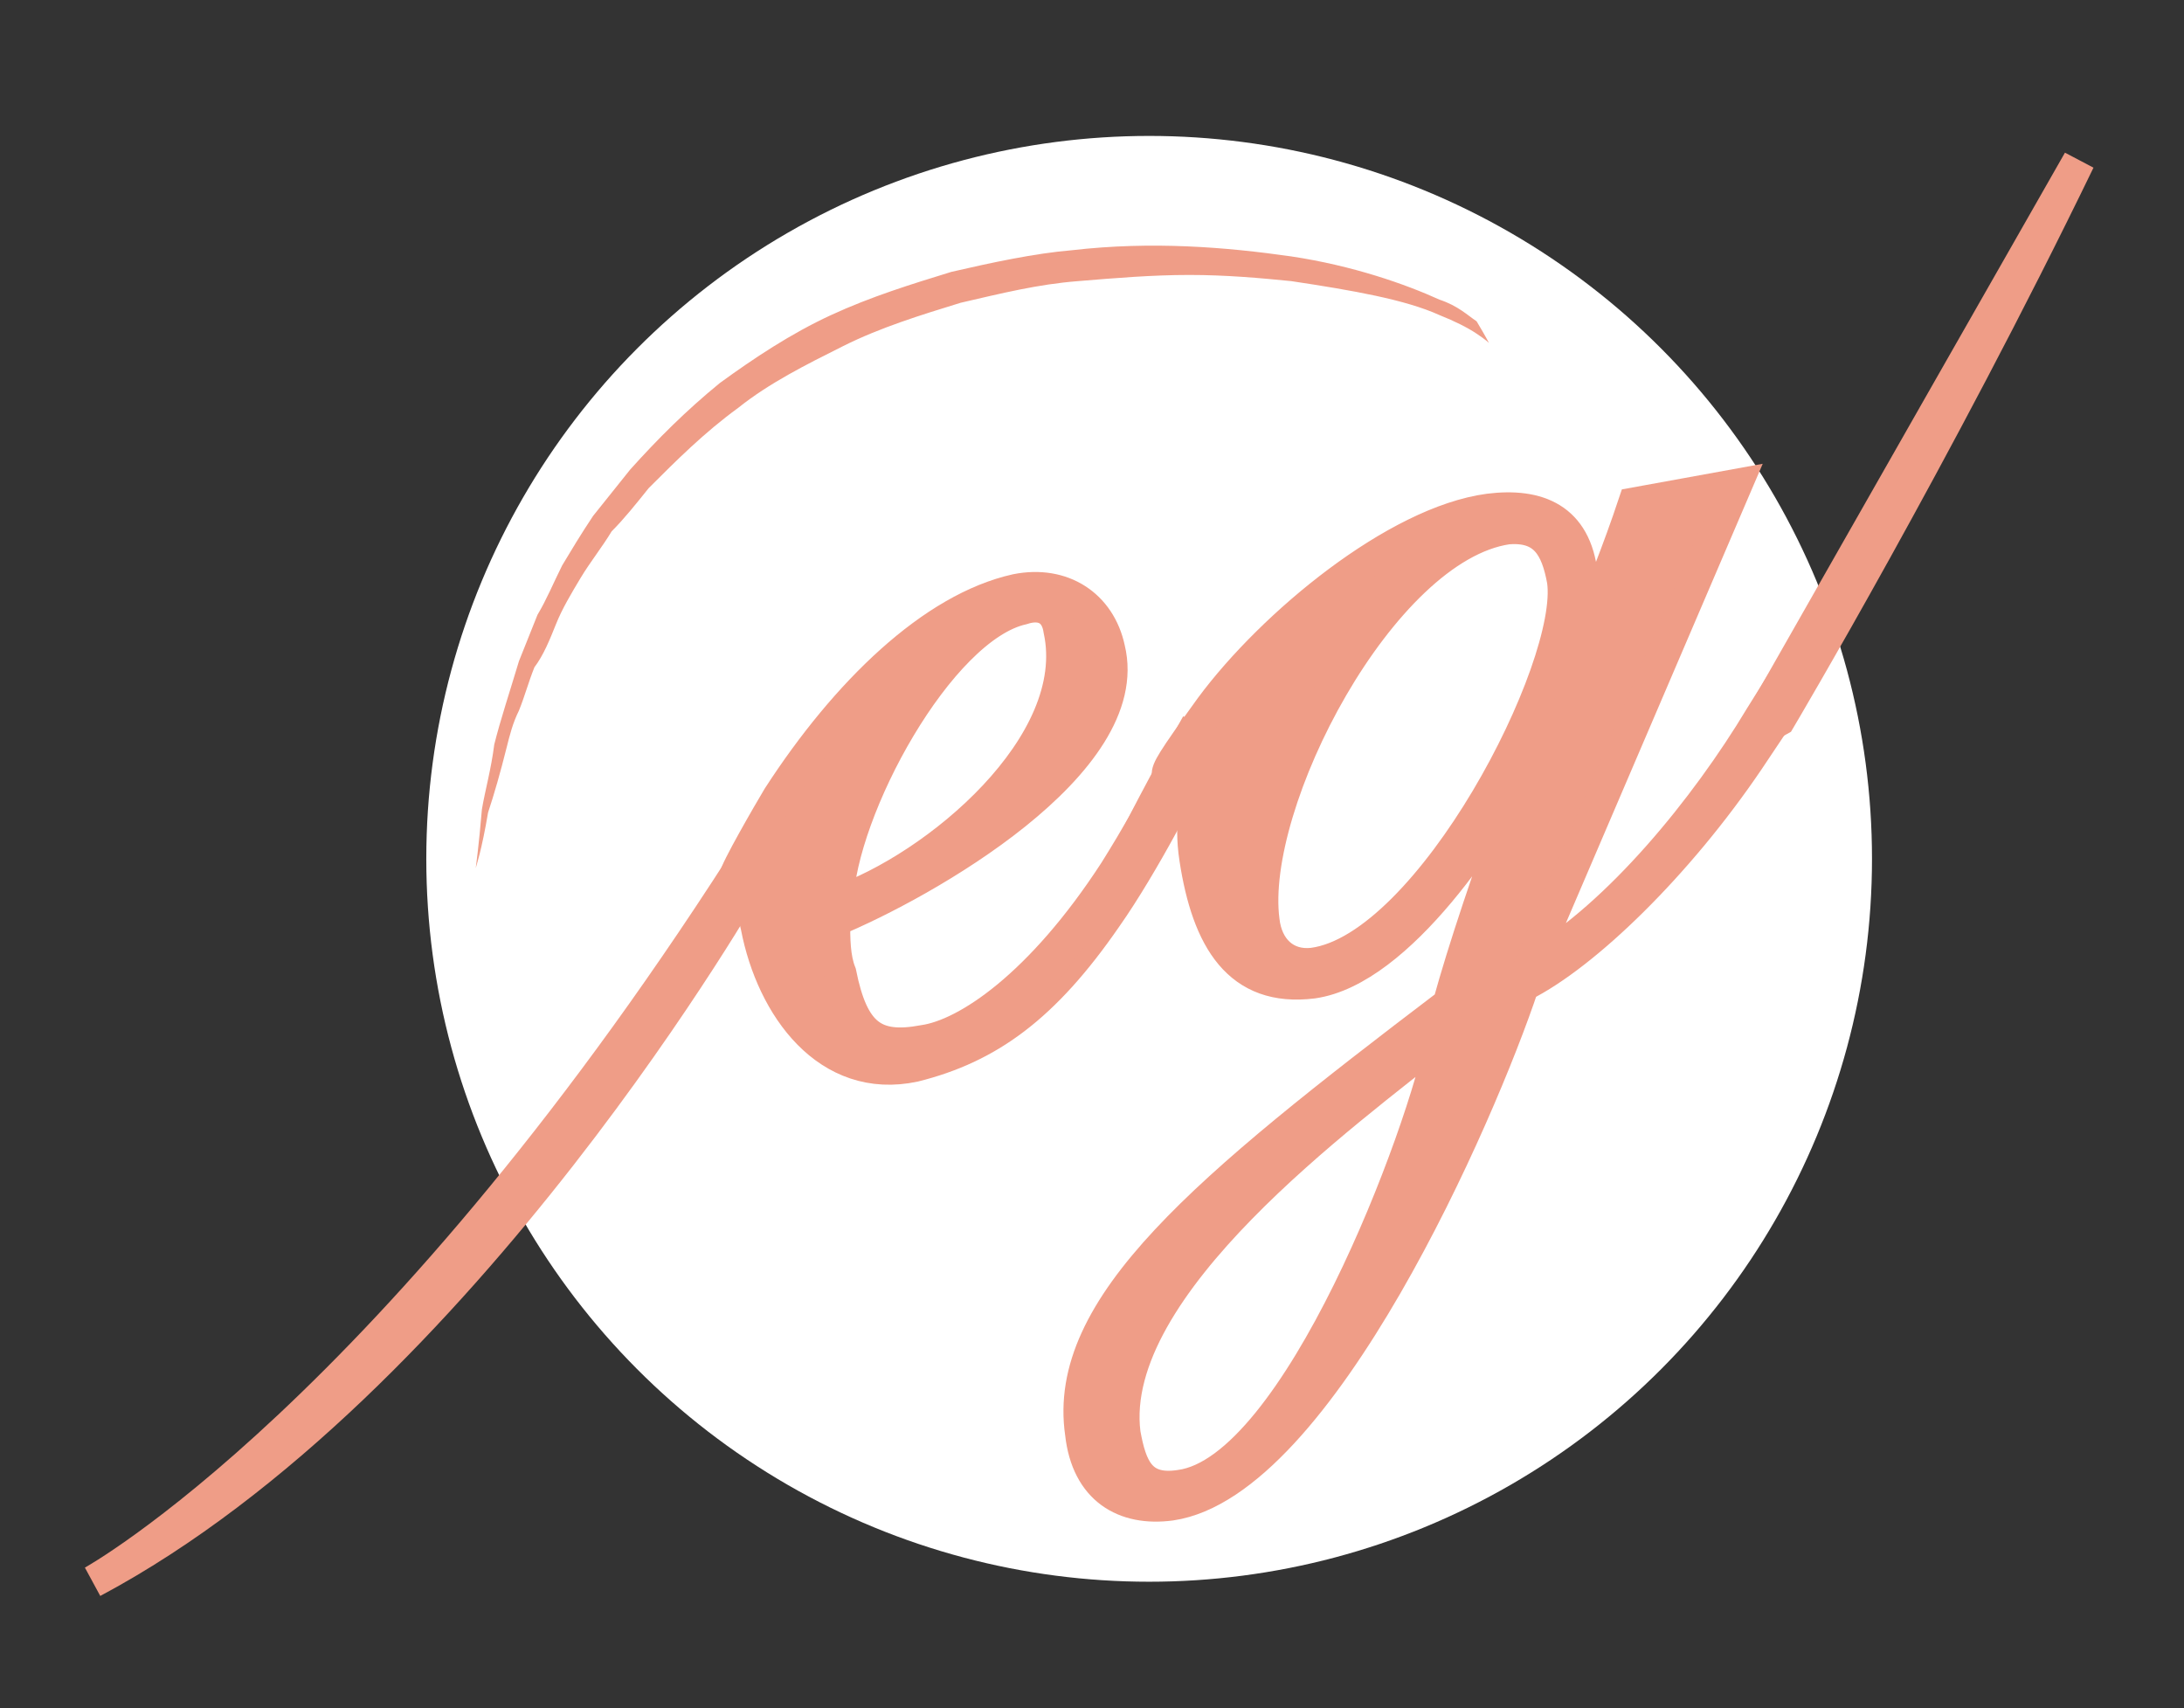 <?xml version="1.0" encoding="utf-8"?>
<!-- Generator: Adobe Illustrator 18.1.1, SVG Export Plug-In . SVG Version: 6.00 Build 0)  -->
<!DOCTYPE svg PUBLIC "-//W3C//DTD SVG 1.1//EN" "http://www.w3.org/Graphics/SVG/1.1/DTD/svg11.dtd">
<svg version="1.1" id="Layer_1" xmlns="http://www.w3.org/2000/svg" xmlns:xlink="http://www.w3.org/1999/xlink" x="0px" y="0px"
	 viewBox="0 0 70.7 55.3" style="enable-background:new 0 0 70.7 55.3;" xml:space="preserve">
<rect x="0" y="0" width="70.7" height="55.3" fill="#333333" stroke="none"/>
<style type="text/css">
	.st0{fill:#FFFFFF;}
	.st1{fill:#EF9D87;stroke:#EF9D87;stroke-width:1.044;stroke-miterlimit:10;}
	.st2{fill:#EF9D87;}
</style>
<g>
	<circle class="st0" cx="37.2" cy="27.8" r="23.4"/>
	<g>
		<g>
			<path class="st1" d="M27,29.8c0,0.6,0,1.2,0.2,1.7c0.4,2,1.1,2.5,2.7,2.2c1.4-0.2,3.8-1.8,6.2-5.5c1.5-2.4,1.9-3.5,2.1-3.5
				c0.2,0,0.3,0,0.3,0.2S37,28,35.8,29.7c-2,2.9-3.8,4.2-6.2,4.8c-2.8,0.6-4.6-1.9-5.1-4.5c-0.2-0.8-0.1-1.3-0.2-1.5
				c0-0.1-0.1-0.1-0.1-0.1c0,0.1-0.1,0.2-0.1,0.2s-0.3-0.1-0.3-0.2c0-0.2,1.1-2.1,1.4-2.6c2.2-3.4,5-6.1,7.7-6.7
				c1.5-0.3,2.7,0.5,3,1.9C36.8,24.7,29.9,28.6,27,29.8z M27.1,29.2c3.2-1.1,8-5.1,7.2-8.8c-0.1-0.7-0.6-0.9-1.2-0.7
				C30.4,20.3,27.2,26.2,27.1,29.2z"/>
		</g>
		<g>
			<path class="st1" d="M56.2,15.7l-6.6,15.4l0.1,0.1c2.7-1.6,5.5-5,7.3-8c0.7-1.1,0.7-1.2,0.9-1.3c0.1,0,0.2,0.1,0.2,0.2
				c0,0.3-0.3,0.7-1.5,2.5c-2.3,3.4-5.3,6.3-7.3,7.3c-1.4,4.2-6.6,16.1-11.4,16.8c-1.5,0.2-2.7-0.5-2.9-2.3
				c-0.6-4.1,4-7.9,11.9-13.9c0.5-1.8,1.2-3.9,2.6-7.8l-0.1-0.1c-1.1,2.2-4.1,6.8-6.9,7.2c-2.4,0.3-3.4-1.4-3.8-4
				c-0.2-1.3,0.1-1.9,0-2.7c0-0.1-0.1-0.1-0.2-0.1c-0.3,0-0.4,0.4-0.5,0.4c-0.1,0-0.2-0.1-0.2-0.3c0-0.2,0.1-0.4,1.4-2.2
				c2-2.7,6-6,9-6.4c1.6-0.2,2.8,0.3,3,2.1c0.1,0.7,0.1,1.3,0,1.8l0.1,0.1c0.5-1.2,1.1-2.7,1.6-4.2L56.2,15.7z M38.2,48.1
				c3.8-0.5,7.9-11.4,8.5-14.6c-3.1,2.5-10.9,8.1-10.3,12.9C36.6,47.5,36.9,48.3,38.2,48.1z M40.9,29.8c0.1,0.9,0.7,1.5,1.6,1.4
				c3.8-0.5,8.5-9.6,8.1-12.4c-0.2-1.1-0.6-1.8-1.8-1.7C44.7,17.7,40.4,26,40.9,29.8z"/>
		</g>
		<path class="st1" d="M24.6,27.1C12.8,45.8,3,51.2,3,51.2c12-6.4,21.3-22.8,21.3-22.8"/>
		<path class="st1" d="M39.2,24.3l-3,4c0.9-1.9,2.3-4.4,2.3-4.4L39.2,24.3z"/>
		<path class="st1" d="M57.6,23.3c0,0,5.1-8.6,9.7-18.1c0,0-8.1,14.2-10.6,18.6L57.6,23.3z"/>
	</g>
	<g>
		<path class="st2" d="M48.2,11.1c0,0-0.1-0.1-0.4-0.3c-0.3-0.2-0.7-0.4-1.2-0.6c-1.1-0.5-2.8-0.8-4.8-1.1c-1-0.1-2.1-0.2-3.3-0.2
			c-1.2,0-2.4,0.1-3.6,0.2c-1.3,0.1-2.5,0.4-3.8,0.7c-1.3,0.4-2.6,0.8-3.8,1.4c-1.2,0.6-2.4,1.2-3.4,2c-1.1,0.8-2,1.7-2.9,2.6
			c-0.4,0.5-0.8,1-1.2,1.4c-0.3,0.5-0.7,1-1,1.5c-0.3,0.5-0.6,1-0.8,1.5c-0.2,0.5-0.4,1-0.7,1.4c-0.2,0.5-0.3,0.9-0.5,1.4
			c-0.2,0.4-0.3,0.8-0.4,1.2c-0.2,0.8-0.4,1.5-0.6,2.1c-0.2,1.2-0.4,1.8-0.4,1.8s0.1-0.7,0.2-1.9c0.1-0.6,0.3-1.3,0.4-2.1
			c0.2-0.8,0.5-1.7,0.8-2.7c0.2-0.5,0.4-1,0.6-1.5c0.3-0.5,0.5-1,0.8-1.6c0.3-0.5,0.6-1,1-1.6c0.4-0.5,0.8-1,1.2-1.5
			c0.9-1,1.8-1.9,2.9-2.8c1.1-0.8,2.3-1.6,3.6-2.2c1.3-0.6,2.6-1,3.9-1.4c1.3-0.3,2.7-0.6,3.9-0.7c2.6-0.3,5-0.1,7.1,0.2
			c2,0.3,3.7,0.9,4.8,1.4c0.6,0.2,0.9,0.5,1.2,0.7C48.1,10.9,48.2,11.1,48.2,11.1z"/>
	</g>
</g>
<g>
</g>
<g>
</g>
<g>
</g>
<g>
</g>
<g>
</g>
<g>
</g>
</svg>
